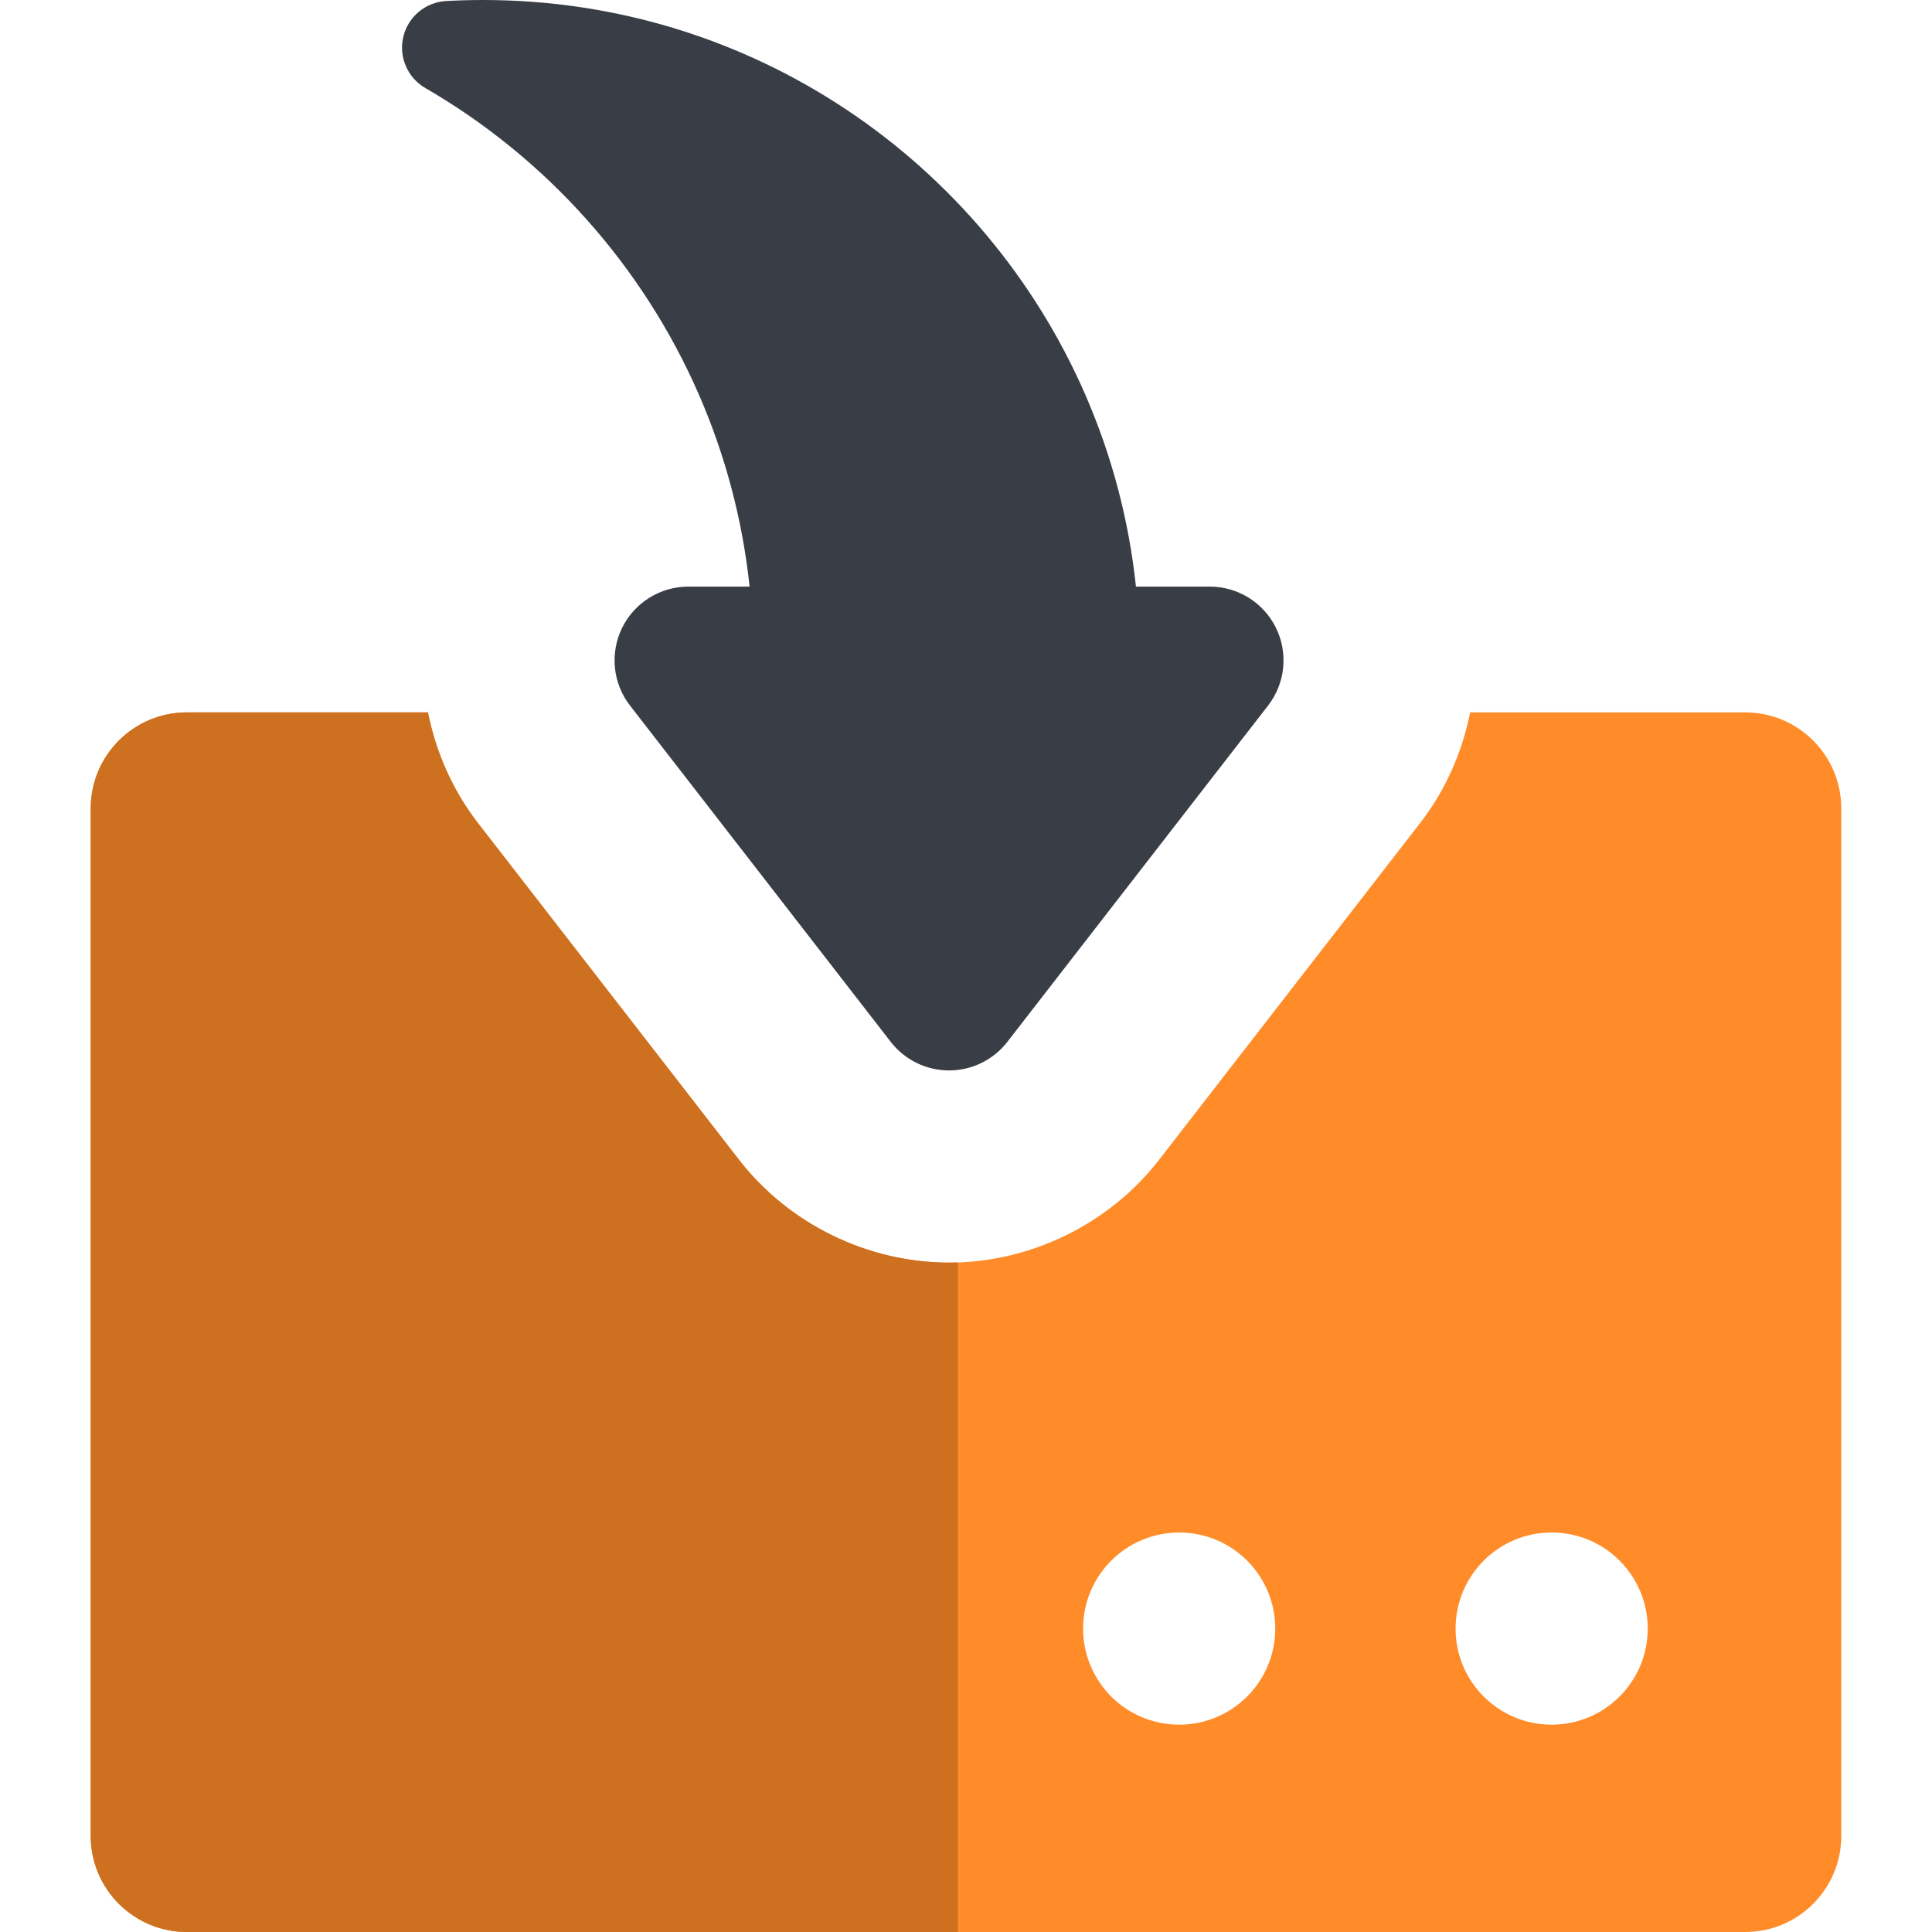 <svg width="119" height="119" viewBox="0 0 119 119" fill="none" xmlns="http://www.w3.org/2000/svg">
<g clip-path="url(#clip0)">
<path d="M107.494 43.879H90.551C90.065 46.331 89.033 48.682 87.459 50.712C85.687 52.998 73.228 69.069 71.401 71.425C68.321 75.397 63.482 77.769 58.455 77.769C53.429 77.769 48.589 75.397 45.51 71.425C43.683 69.069 31.224 52.998 29.451 50.712C27.878 48.682 26.846 46.331 26.36 43.879H11.505C8.237 43.879 5.587 46.529 5.587 49.797V113.082C5.587 116.35 8.237 119 11.505 119H107.494C110.762 119 113.412 116.35 113.412 113.082V49.797C113.413 46.529 110.763 43.879 107.494 43.879ZM95.573 106.23C92.304 106.23 89.655 103.58 89.655 100.312C89.655 97.043 92.304 94.393 95.573 94.393C98.841 94.393 101.491 97.043 101.491 100.312C101.491 103.58 98.841 106.23 95.573 106.23ZM72.63 94.393C75.898 94.393 78.548 97.043 78.548 100.312C78.548 103.58 75.898 106.23 72.63 106.23C69.361 106.23 66.712 103.58 66.712 100.312C66.712 97.043 69.361 94.393 72.63 94.393Z" fill="#FF8C29"/>
<path d="M26.199 5.423C33.642 9.734 39.58 16.351 43.043 24.295C44.653 27.987 45.729 31.964 46.17 36.131H42.397C40.663 36.131 39.08 37.118 38.317 38.676C37.554 40.233 37.743 42.089 38.806 43.459L54.864 64.173C55.725 65.283 57.051 65.933 58.456 65.933C59.86 65.933 61.186 65.283 62.047 64.173L78.105 43.459C79.168 42.089 79.358 40.233 78.594 38.676C77.832 37.118 76.248 36.131 74.514 36.131H69.968C69.527 31.964 68.452 27.986 66.842 24.295C60.608 9.996 46.351 0 29.756 0C28.992 0 28.232 0.021 27.477 0.063C26.208 0.134 25.136 1.03 24.841 2.266C24.546 3.503 25.098 4.786 26.199 5.423Z" fill="#393E46"/>
</g>
<path fill-rule="evenodd" clip-rule="evenodd" d="M59 119H11.505C8.237 119 5.587 116.35 5.587 113.082V49.797C5.587 46.529 8.237 43.879 11.505 43.879H26.36C26.846 46.331 27.878 48.682 29.451 50.712L41.439 66.174L45.51 71.425C48.589 75.397 53.429 77.769 58.455 77.769C58.637 77.769 58.819 77.766 59 77.76V119Z" fill="#CD701F"/>
<defs>
<clipPath id="clip0">
<rect width="119" height="119" fill="white"/>
</clipPath>
</defs>
</svg>
